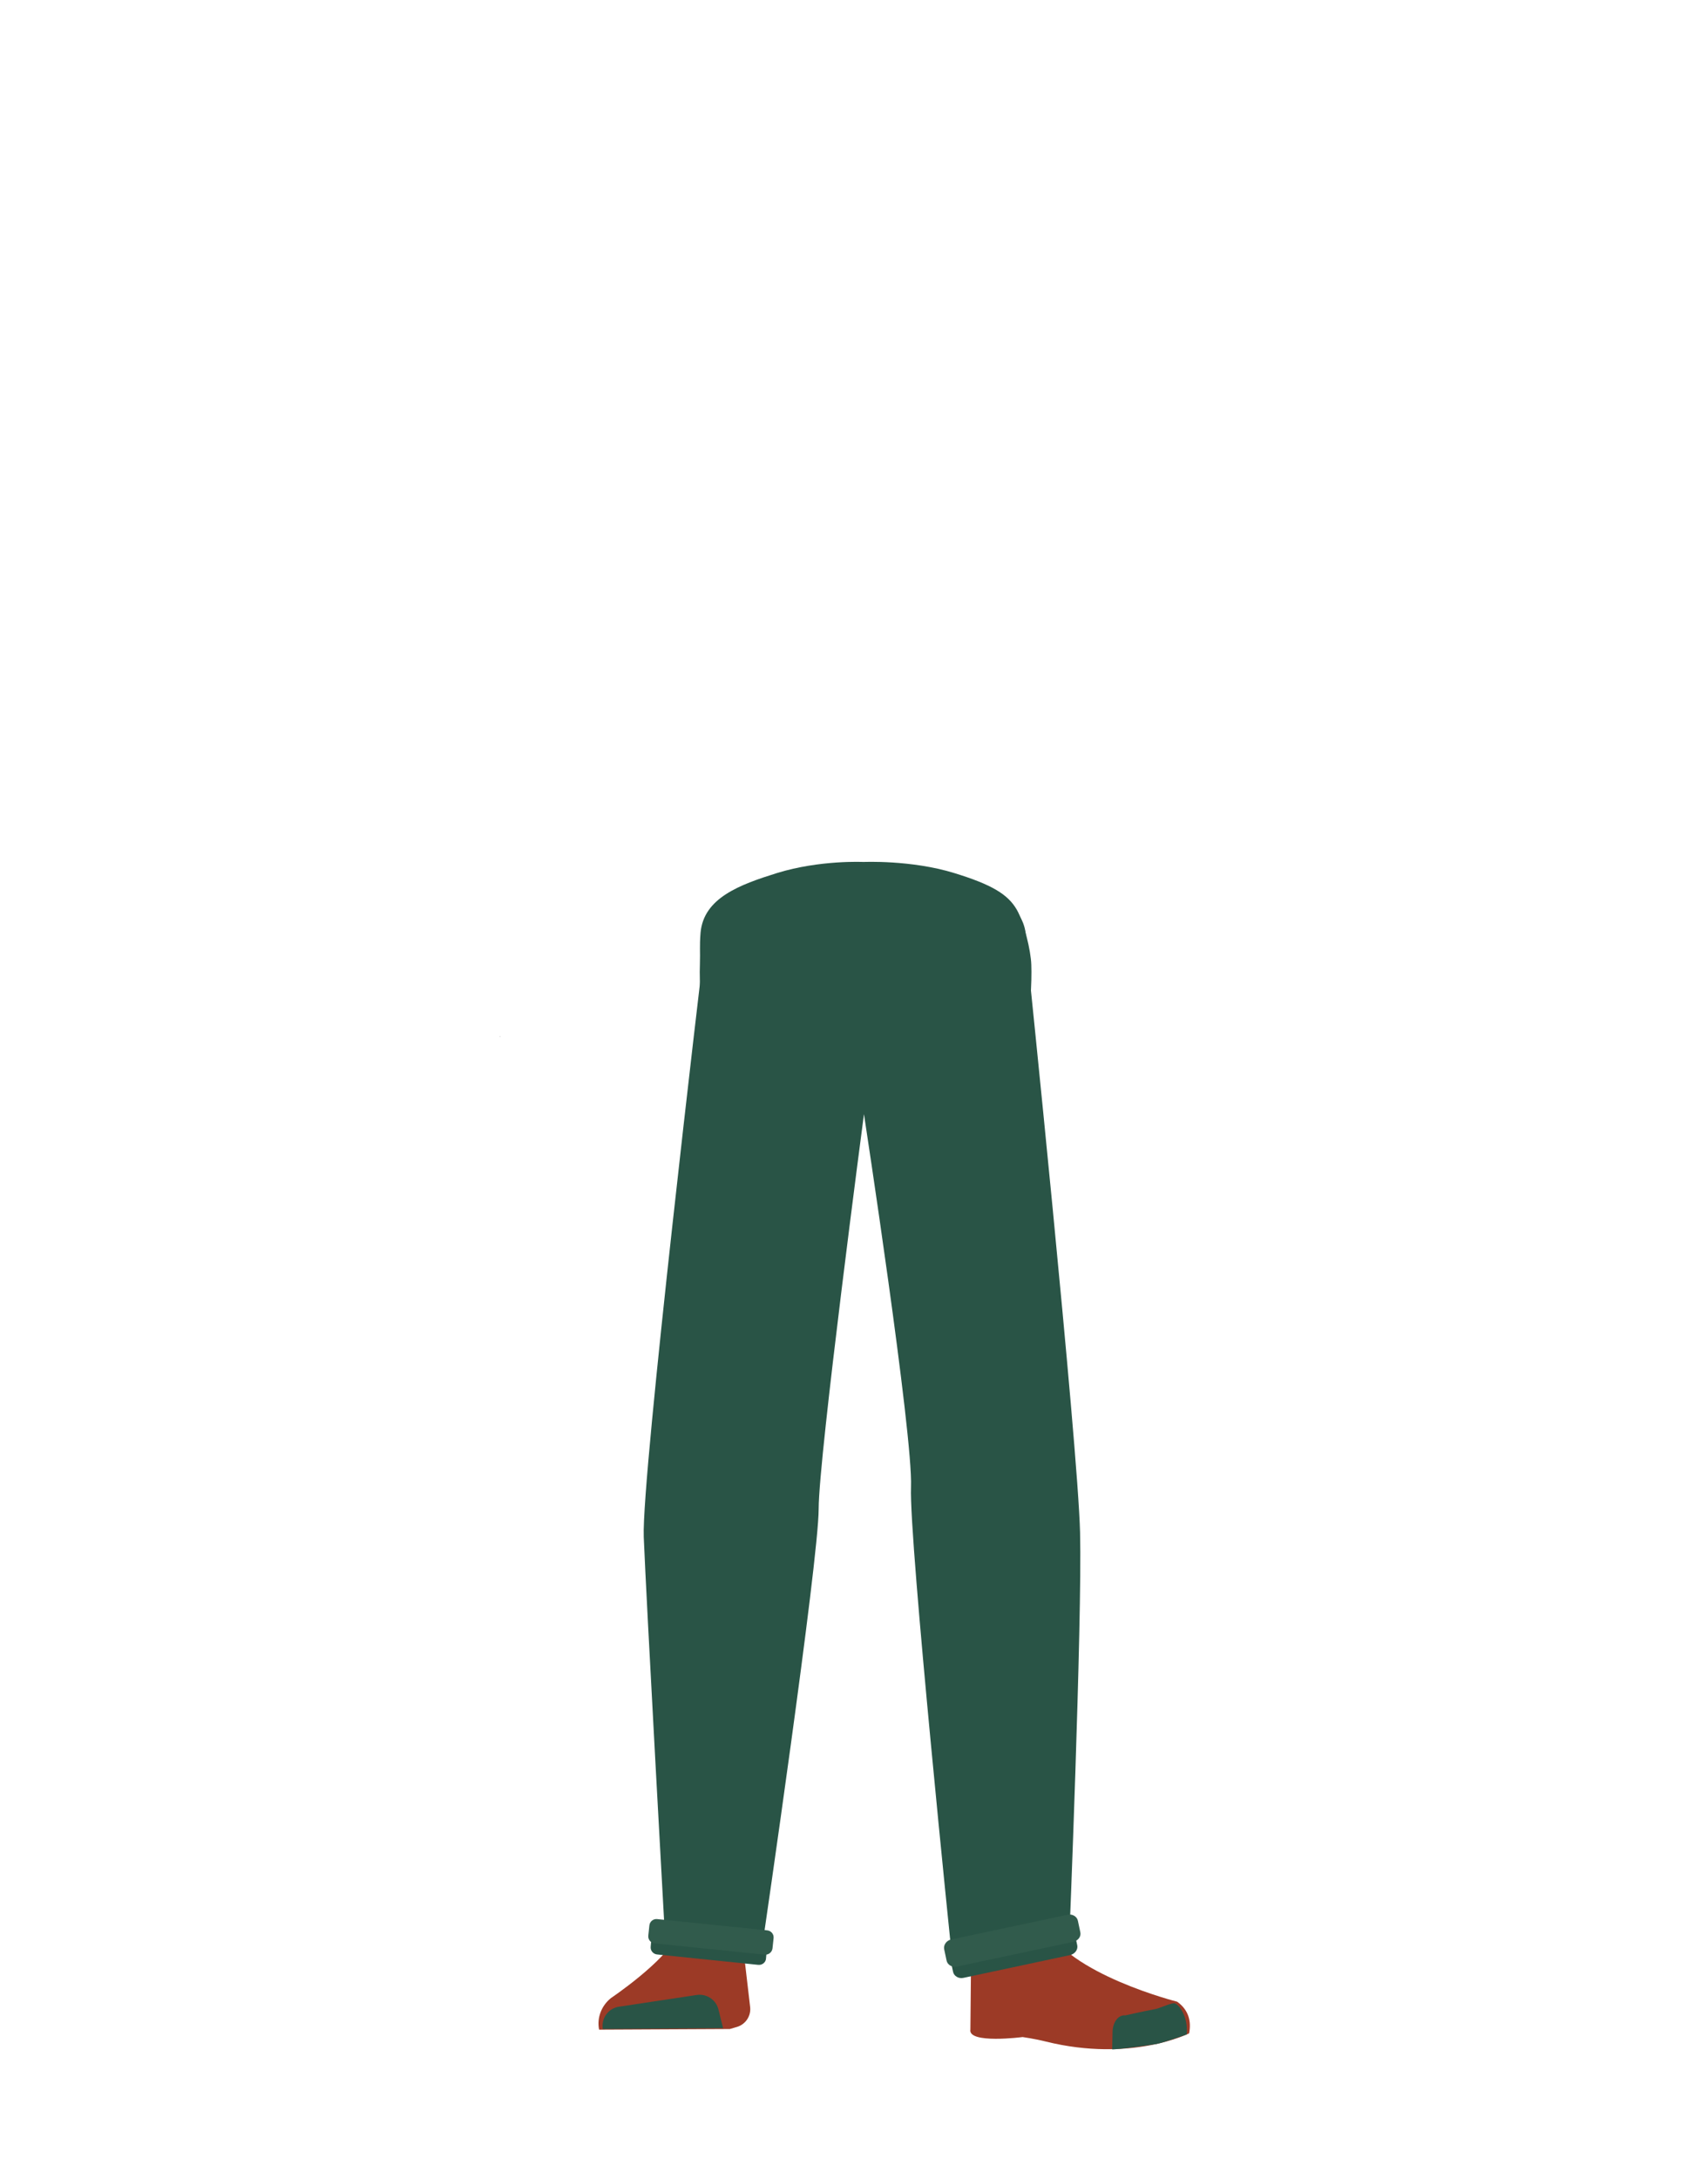 <?xml version="1.0" encoding="utf-8"?>
<!-- Generator: Adobe Illustrator 26.0.2, SVG Export Plug-In . SVG Version: 6.00 Build 0)  -->
<svg version="1.1" id="Calque_1" xmlns="http://www.w3.org/2000/svg" xmlns:xlink="http://www.w3.org/1999/xlink" x="0px" y="0px"
	 viewBox="0 0 788 1005" style="enable-background:new 0 0 788 1005;" xml:space="preserve">
<style type="text/css">
	.st0{fill:#295446;}
	.st1{fill:#944E31;}
	.st2{fill:#9C3A26;}
	.st3{fill:#315B4C;}
</style>
<g id="Calque_1_00000101819111664377429980000007267822302245760147_">
	<path class="st0" d="M440.2,402.6c17.3,5.3,24.8,9.8,28.9,16.9c3.3,5.7,6.5,18.8,6.7,25.4c0.6,15.4-2.8,61.4-19.1,75.9
		c54.1-48-155.2-36-114.6,0c-16.4-14.5-19.8-60.5-19.2-75.9c0.2-6.5-0.2-8.3,0.3-14.7c1.4-16.1,18-22.2,35.3-27.6
		c19.8-6.1,39.9-5.1,39.9-5.1S420.4,396.5,440.2,402.6z"/>
</g>
<polygon points="230.6,478.1 230.7,478 230.6,478 "/>
<polygon points="230.7,478 230.8,478.1 230.8,478 "/>
<polygon points="230.6,478.1 230.7,478 230.6,478 "/>
<polygon points="230.7,478 230.8,478.1 230.8,478 "/>
<path class="st1" d="M337.1,629.9c-13.9-0.2-22.3,6.7-24.9,18.2c0,0-7.1,55.4-8.3,77c-1.9,34.7,2.5,101.6,7.2,136
	c1,7.5,3,30.3,3,30.3c0.7,6.8,6.4,11.9,13.2,11.8l0,0c6.7-0.1,12.2-5.2,12.9-11.8c0,0,2.2-26.1,3.5-34.8c4.6-31.3,18-93.5,20-125.2
	c1.2-19-0.4-77.5-0.4-77.5C362.5,634.7,349,630.5,337.1,629.9L337.1,629.9z"/>
<path class="st2" d="M326.6,883.3L326.6,883.3c-6.1,0.1-11.5,3.7-14.1,9.2l0,0c-5.9,12.3-30.6,28.9-30.6,28.9
	c-4.4,3.5-6.6,9.1-5.5,14.6l0,0l60.3-0.3l3.4-1c3.9-1.2,6.4-5,6-9l-3.5-30C340.9,888.3,334.2,883.1,326.6,883.3z"/>
<path class="st0" d="M278.1,935.7L278.1,935.7c-0.8-4.9,2.5-9.5,7.4-10.3h0.1l35.8-5.4c4.6-0.7,9,2.2,10.1,6.8l2.1,8.5L278.1,935.7z
	"/>
<path class="st1" d="M452.9,629.9c12.4-0.2,19.9,6.7,22.2,18.2c0,0,9.1,50.9,11.2,72.5c4.5,46-5.4,107.1-10.2,140.6
	c-1.1,7.5-2.7,30.3-2.7,30.3c-0.6,6.8-5.7,11.9-11.8,11.8l0,0c-6-0.1-10.9-5.2-11.5-11.8c0,0-2-26.1-3.1-34.8
	c-4.1-31.3-16.1-93.5-17.9-125.2c-1.1-19,0.4-77.5,0.4-77.5C430.2,634.7,442.3,630.5,452.9,629.9L452.9,629.9z"/>
<path class="st1" d="M475.9,879.5c-1.2,34,40.1,38.4,40.1,38.4c4.4,3.5-67,21.8-66.6,17.8c0,0,1.5-52-1-65.2
	C446.6,861.2,476.6,859.5,475.9,879.5z"/>
<path class="st2" d="M464.6,898.3c6.4-2.2,5.9-6.8,8.5-9.4c1.5-1.5,7.9-3.2,8.8-1.2c10.7,22.7,61.2,35.4,61.2,35.4
	c5.3,3.8,6.6,9.1,5.5,14.6l0,0c0,0-26.6,13.5-66,3.8c-5.1-1.3-10.8-2.1-10.8-2.1s-25.4,3.3-24.1-3.5l0.4-42.3
	C449.8,886.3,453.6,902.1,464.6,898.3z"/>
<path class="st0" d="M547.5,938.2c0.8-9-4.3-14.7-6-14.4c-2.5,0.3-6.5,2.4-9,2.8c-4,0.7-13.3,2.8-13.3,2.8c-3.1-0.3-5.6,2.8-5.9,7.1
	l-0.2,8.6c0,0,3.1,0.1,20.5-2.5C536.5,942.1,547.5,938.2,547.5,938.2z"/>
<path class="st0" d="M498.3,706.8c-1-41-24.5-267.9-24.5-268l-0.5-7.4c-0.8-10.9-10.3-19.4-21.6-19.4H347.9
	c-11.1,0-20.5,8.1-21.6,18.8l-1.2,12h-0.9c0,0-28.3,238-27.2,266S307,896.9,307,896.9l45-1.6c0,0,25.7-175.5,25.7-199.5
	s20.9-182,20.9-182s22.7,148,21.7,172s18.9,216.8,18.9,216.8l54-5.5C493.2,897.1,499.3,747.8,498.3,706.8z"/>
<path class="st0" d="M349.8,906.1l-46.7-4.8c-1.8-0.2-3.1-1.8-2.9-3.6l0.3-3.3c0.2-1.8,1.8-3.1,3.6-2.9l46.7,4.8
	c1.8,0.2,3.1,1.8,2.9,3.6l-0.3,3.3C353.3,905,351.6,906.3,349.8,906.1z"/>
<path class="st3" d="M352.8,901.4l-50.8-5.2c-1.8-0.2-3.1-1.8-2.9-3.6l0.5-4.7c0.2-1.8,1.8-3.1,3.6-2.9l50.8,5.2
	c1.8,0.2,3.1,1.8,2.9,3.6l-0.5,4.7C356.2,900.3,354.5,901.6,352.8,901.4z"/>
<path class="st0" d="M493.7,901.6l-49.2,10.5c-2.2,0.5-4.4-0.8-4.8-2.8l-0.8-3.7c-0.4-2,1.1-4.1,3.3-4.5l49.2-10.5
	c2.2-0.5,4.4,0.8,4.8,2.8l0.8,3.7C497.4,899.1,495.9,901.1,493.7,901.6z"/>
<path class="st3" d="M495.1,895.5l-53.6,11.4c-2.2,0.5-4.4-0.8-4.8-2.8l-1.1-5.2c-0.4-2,1.1-4.1,3.3-4.5l53.6-11.4
	c2.2-0.5,4.4,0.8,4.8,2.8l1.1,5.2C498.9,893,497.4,895,495.1,895.5z"/>
</svg>
